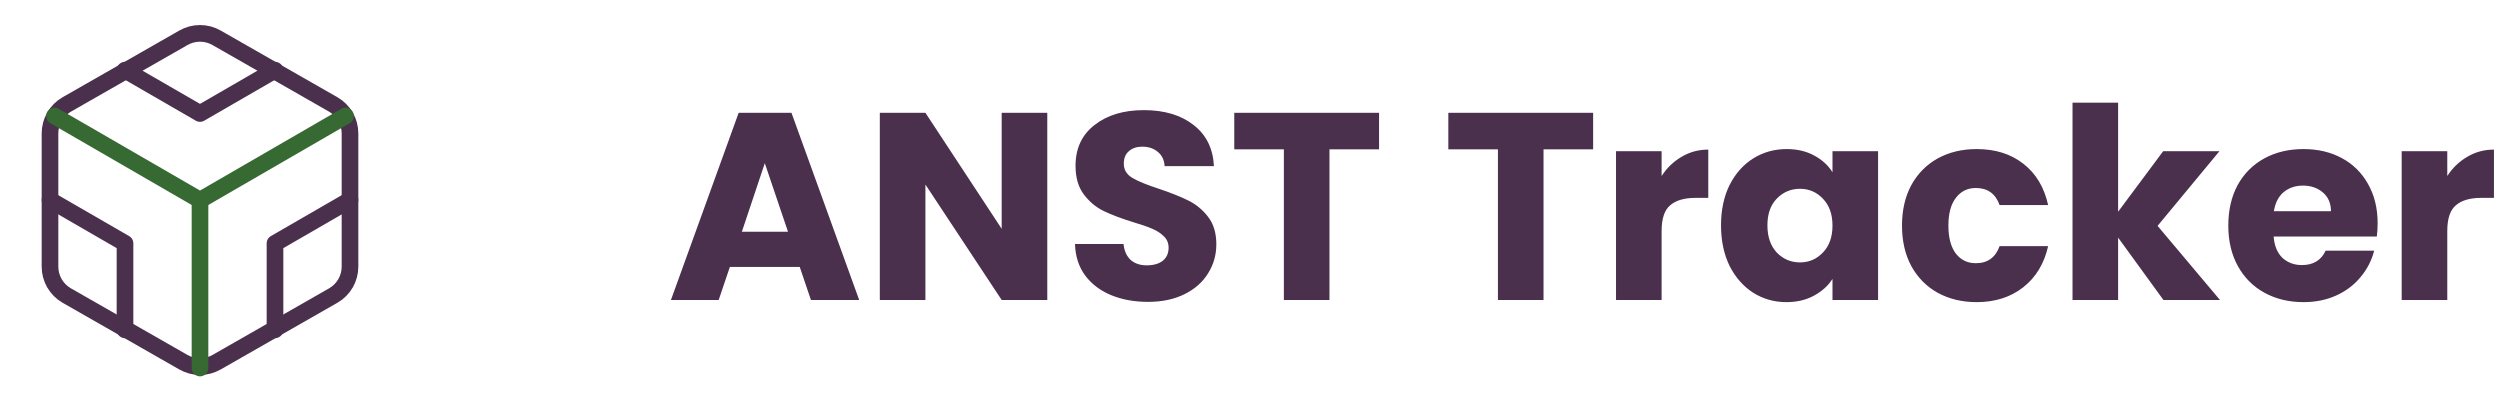 <svg width="150" height="24" viewBox="0 0 150 24" fill="none" xmlns="http://www.w3.org/2000/svg">
<path d="M21 16V8C21 7.649 20.907 7.305 20.732 7.001C20.556 6.697 20.304 6.445 20 6.27L13 2.27C12.696 2.094 12.351 2.002 12 2.002C11.649 2.002 11.304 2.094 11 2.27L4 6.27C3.696 6.445 3.444 6.697 3.268 7.001C3.093 7.305 3 7.649 3 8V16C3 16.351 3.093 16.695 3.268 16.999C3.444 17.302 3.696 17.555 4 17.73L11 21.73C11.304 21.905 11.649 21.998 12 21.998C12.351 21.998 12.696 21.905 13 21.73L20 17.73C20.304 17.555 20.556 17.302 20.732 16.999C20.907 16.695 21 16.351 21 16Z" stroke="#4A304D" stroke-linecap="round" stroke-linejoin="round"/>
<path d="M7.5 4.21L12 6.81L16.5 4.21" stroke="#4A304D" stroke-linecap="round" stroke-linejoin="round"/>
<path d="M7.5 19.79V14.6L3 12" stroke="#4A304D" stroke-linecap="round" stroke-linejoin="round"/>
<path d="M21 12L16.5 14.6V19.79" stroke="#4A304D" stroke-linecap="round" stroke-linejoin="round"/>
<path d="M3.27 6.96L12 12.01L20.73 6.96" stroke="#376933" stroke-linecap="round" stroke-linejoin="round"/>
<path d="M12 22.08V12" stroke="#376933" stroke-linecap="round" stroke-linejoin="round"/>
<path d="M47.984 16.016H43.792L43.12 18H40.256L44.32 6.768H47.488L51.552 18H48.656L47.984 16.016ZM47.28 13.904L45.888 9.792L44.512 13.904H47.28ZM62.837 18H60.101L55.525 11.072V18H52.789V6.768H55.525L60.101 13.728V6.768H62.837V18ZM68.884 18.112C68.063 18.112 67.327 17.979 66.676 17.712C66.025 17.445 65.503 17.051 65.108 16.528C64.724 16.005 64.522 15.376 64.5 14.64H67.412C67.455 15.056 67.599 15.376 67.844 15.6C68.09 15.813 68.409 15.92 68.804 15.92C69.21 15.92 69.529 15.829 69.764 15.648C69.999 15.456 70.116 15.195 70.116 14.864C70.116 14.587 70.02 14.357 69.828 14.176C69.647 13.995 69.418 13.845 69.14 13.728C68.874 13.611 68.49 13.477 67.988 13.328C67.263 13.104 66.671 12.88 66.212 12.656C65.754 12.432 65.359 12.101 65.028 11.664C64.698 11.227 64.532 10.656 64.532 9.952C64.532 8.907 64.911 8.091 65.668 7.504C66.425 6.907 67.412 6.608 68.628 6.608C69.865 6.608 70.863 6.907 71.62 7.504C72.377 8.091 72.783 8.912 72.836 9.968H69.876C69.855 9.605 69.722 9.323 69.476 9.12C69.231 8.907 68.916 8.8 68.532 8.8C68.201 8.8 67.935 8.891 67.732 9.072C67.529 9.243 67.428 9.493 67.428 9.824C67.428 10.187 67.599 10.469 67.94 10.672C68.281 10.875 68.815 11.093 69.54 11.328C70.266 11.573 70.852 11.808 71.3 12.032C71.759 12.256 72.153 12.581 72.484 13.008C72.815 13.435 72.98 13.984 72.98 14.656C72.98 15.296 72.815 15.877 72.484 16.4C72.164 16.923 71.695 17.339 71.076 17.648C70.457 17.957 69.727 18.112 68.884 18.112ZM82.744 6.768V8.96H79.768V18H77.032V8.96H74.056V6.768H82.744ZM95.588 6.768V8.96H92.612V18H89.876V8.96H86.9V6.768H95.588ZM99.697 10.56C100.017 10.069 100.417 9.685 100.897 9.408C101.377 9.12 101.91 8.976 102.497 8.976V11.872H101.745C101.062 11.872 100.55 12.021 100.209 12.32C99.867 12.608 99.697 13.12 99.697 13.856V18H96.961V9.072H99.697V10.56ZM103.261 13.52C103.261 12.603 103.431 11.797 103.773 11.104C104.125 10.411 104.599 9.877 105.197 9.504C105.794 9.131 106.461 8.944 107.197 8.944C107.826 8.944 108.375 9.072 108.845 9.328C109.325 9.584 109.693 9.92 109.949 10.336V9.072H112.685V18H109.949V16.736C109.682 17.152 109.309 17.488 108.829 17.744C108.359 18 107.81 18.128 107.181 18.128C106.455 18.128 105.794 17.941 105.197 17.568C104.599 17.184 104.125 16.645 103.773 15.952C103.431 15.248 103.261 14.437 103.261 13.52ZM109.949 13.536C109.949 12.853 109.757 12.315 109.373 11.92C108.999 11.525 108.541 11.328 107.997 11.328C107.453 11.328 106.989 11.525 106.605 11.92C106.231 12.304 106.045 12.837 106.045 13.52C106.045 14.203 106.231 14.747 106.605 15.152C106.989 15.547 107.453 15.744 107.997 15.744C108.541 15.744 108.999 15.547 109.373 15.152C109.757 14.757 109.949 14.219 109.949 13.536ZM114.12 13.536C114.12 12.608 114.307 11.797 114.68 11.104C115.064 10.411 115.592 9.877 116.264 9.504C116.947 9.131 117.725 8.944 118.6 8.944C119.72 8.944 120.653 9.237 121.4 9.824C122.157 10.411 122.653 11.237 122.888 12.304H119.976C119.731 11.621 119.256 11.28 118.552 11.28C118.051 11.28 117.651 11.477 117.352 11.872C117.053 12.256 116.904 12.811 116.904 13.536C116.904 14.261 117.053 14.821 117.352 15.216C117.651 15.6 118.051 15.792 118.552 15.792C119.256 15.792 119.731 15.451 119.976 14.768H122.888C122.653 15.813 122.157 16.635 121.4 17.232C120.643 17.829 119.709 18.128 118.6 18.128C117.725 18.128 116.947 17.941 116.264 17.568C115.592 17.195 115.064 16.661 114.68 15.968C114.307 15.275 114.12 14.464 114.12 13.536ZM129.807 18L127.087 14.256V18H124.351V6.16H127.087V12.704L129.791 9.072H133.167L129.455 13.552L133.199 18H129.807ZM142.658 13.392C142.658 13.648 142.642 13.915 142.61 14.192H136.418C136.461 14.747 136.637 15.173 136.946 15.472C137.266 15.76 137.655 15.904 138.114 15.904C138.797 15.904 139.271 15.616 139.538 15.04H142.45C142.301 15.627 142.029 16.155 141.634 16.624C141.25 17.093 140.765 17.461 140.178 17.728C139.591 17.995 138.935 18.128 138.21 18.128C137.335 18.128 136.557 17.941 135.874 17.568C135.191 17.195 134.658 16.661 134.274 15.968C133.89 15.275 133.698 14.464 133.698 13.536C133.698 12.608 133.885 11.797 134.258 11.104C134.642 10.411 135.175 9.877 135.858 9.504C136.541 9.131 137.325 8.944 138.21 8.944C139.074 8.944 139.842 9.125 140.514 9.488C141.186 9.851 141.709 10.368 142.082 11.04C142.466 11.712 142.658 12.496 142.658 13.392ZM139.858 12.672C139.858 12.203 139.698 11.829 139.378 11.552C139.058 11.275 138.658 11.136 138.178 11.136C137.719 11.136 137.33 11.269 137.01 11.536C136.701 11.803 136.509 12.181 136.434 12.672H139.858ZM146.837 10.56C147.157 10.069 147.557 9.685 148.037 9.408C148.517 9.12 149.051 8.976 149.637 8.976V11.872H148.885C148.203 11.872 147.691 12.021 147.349 12.32C147.008 12.608 146.837 13.12 146.837 13.856V18H144.101V9.072H146.837V10.56Z" fill="#4A304D"/>
</svg>
